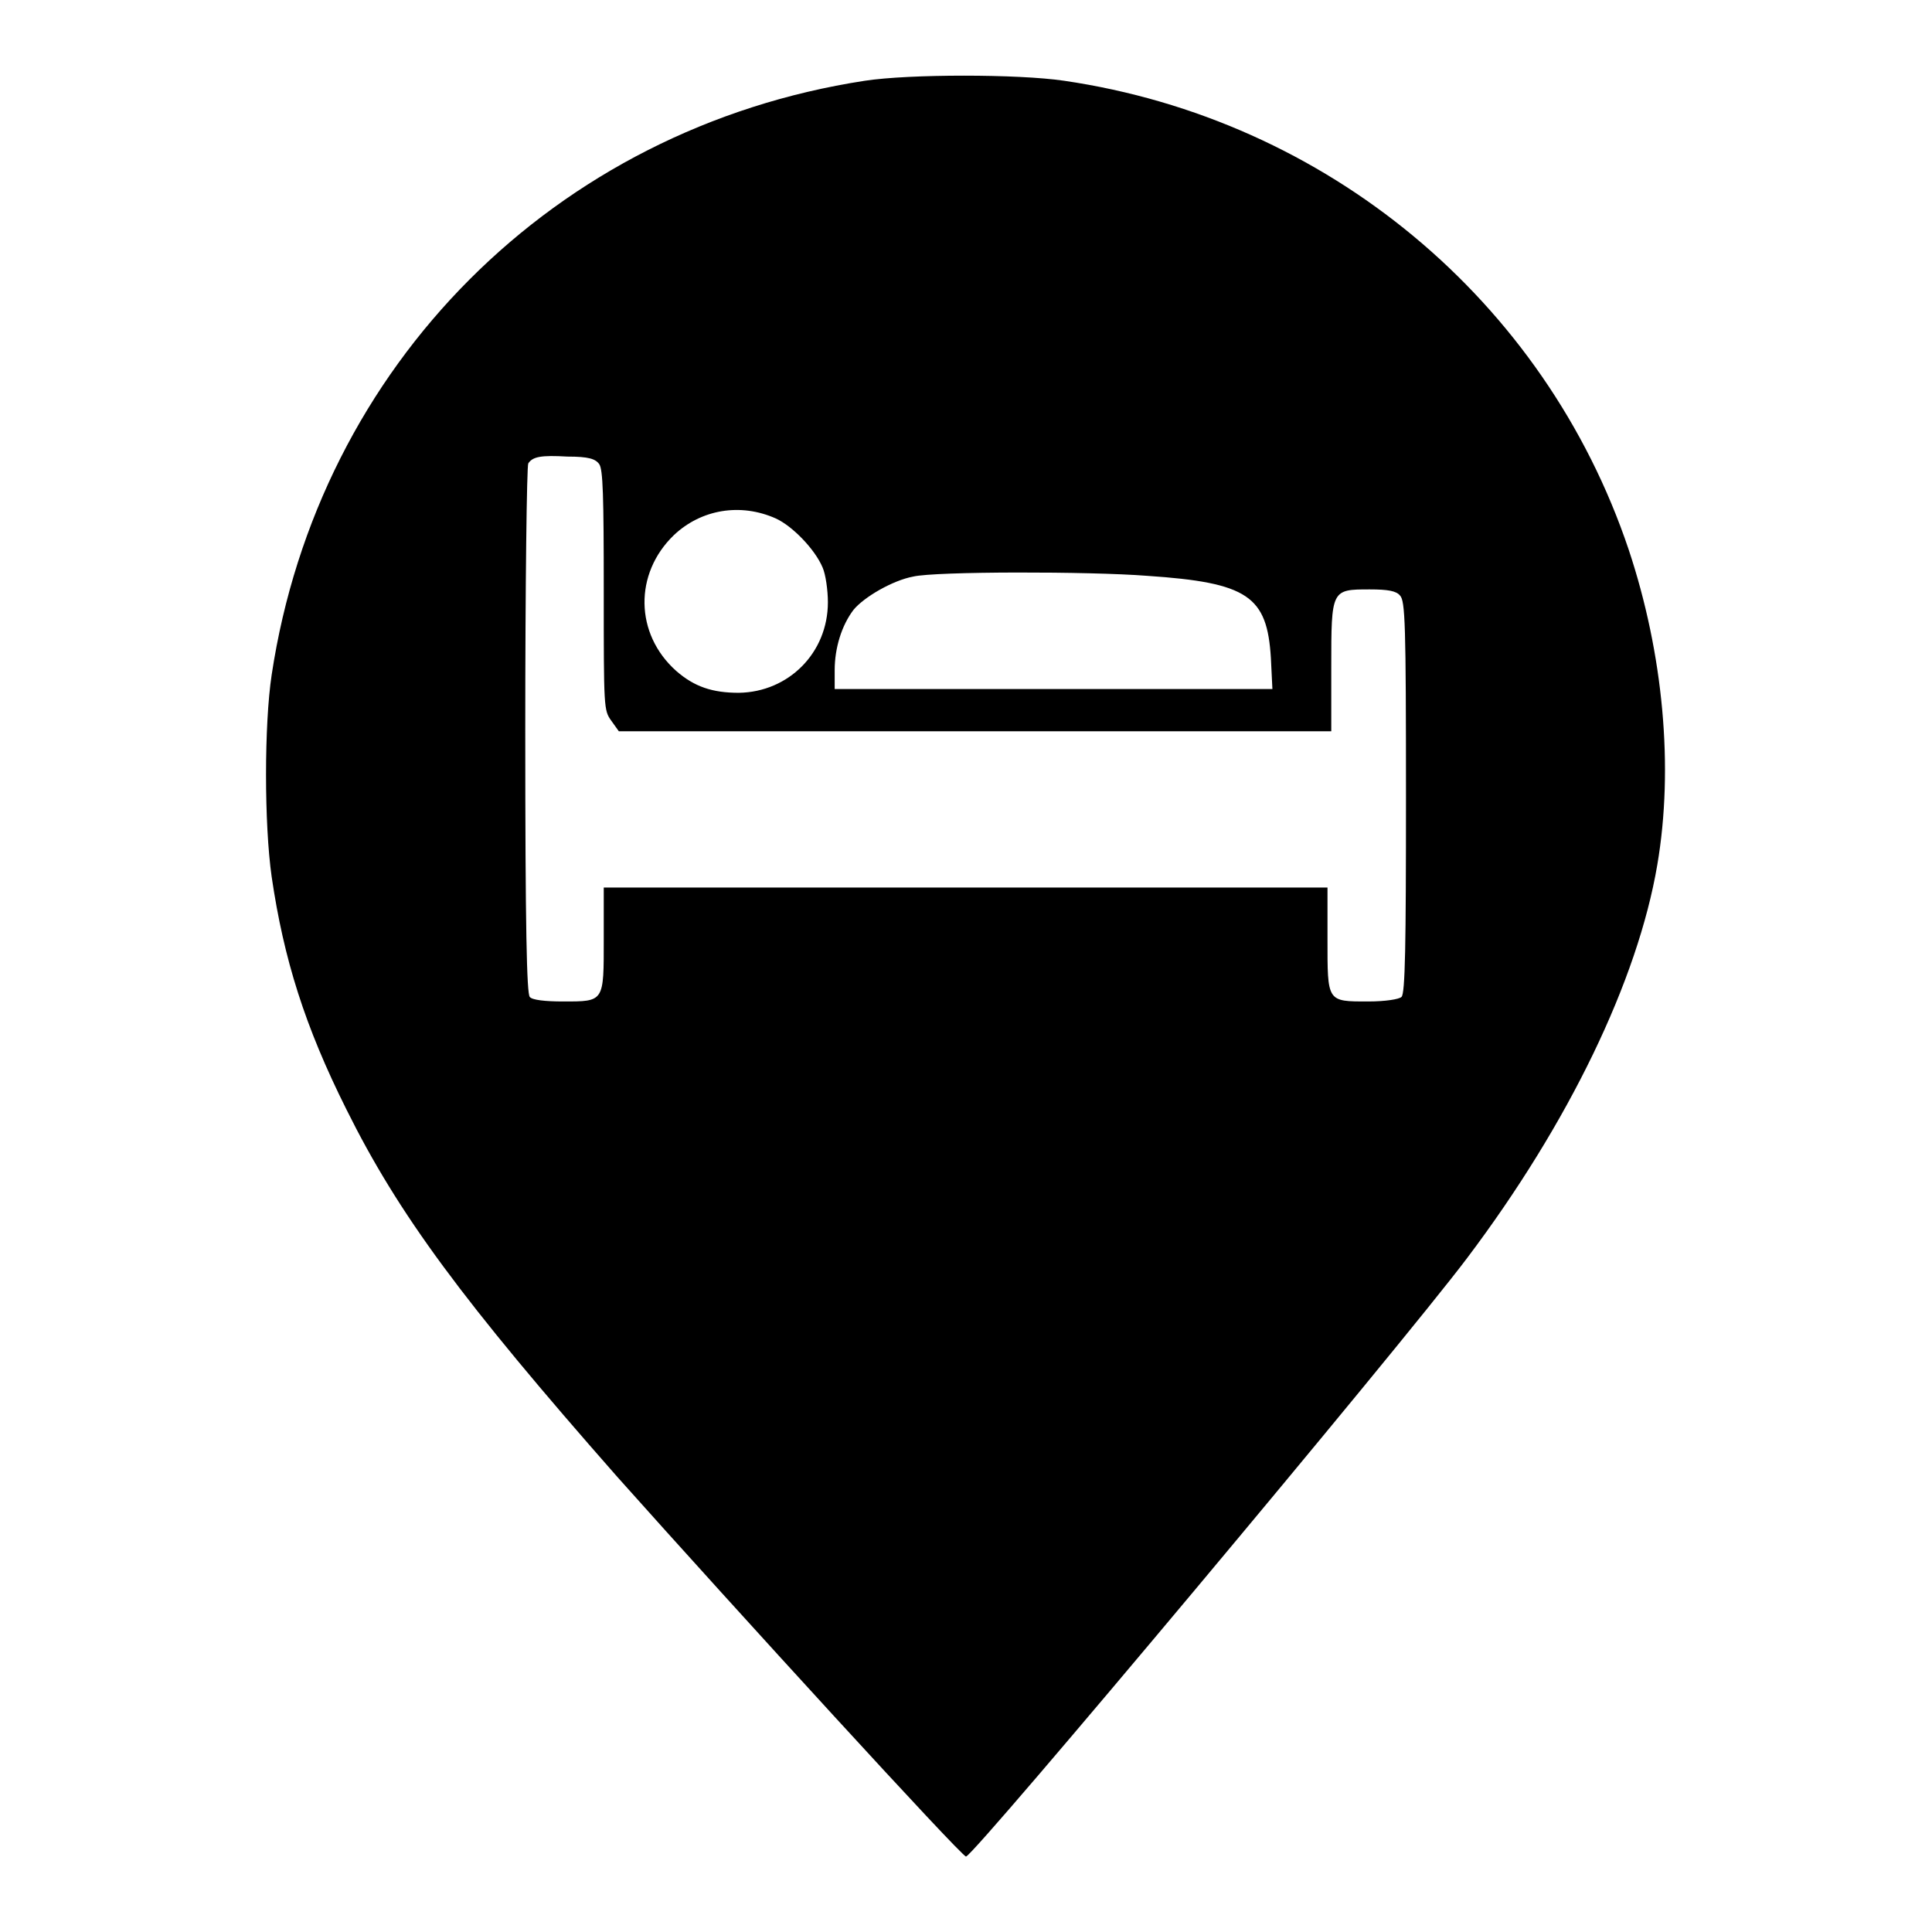 <?xml version="1.0" encoding="utf-8"?>
<!-- Svg Vector Icons : http://www.onlinewebfonts.com/icon -->
<!DOCTYPE svg PUBLIC "-//W3C//DTD SVG 1.1//EN" "http://www.w3.org/Graphics/SVG/1.1/DTD/svg11.dtd">
<svg version="1.1" xmlns="http://www.w3.org/2000/svg" xmlns:xlink="http://www.w3.org/1999/xlink" x="0px" y="0px" viewBox="0 0 256 256" enable-background="new 0 0 256 256" xml:space="preserve">
<g><g><g><path fill="#000000" d="M114.6,10.7C73.5,17,42.2,48.4,36,89.4c-1,6.6-1,19.8,0,26.8c1.6,10.9,4.4,19.8,9.9,30.8c6.9,13.9,15.4,25.4,35.9,48.7C97.5,213.3,127.4,246,128,246c1,0,57.6-67.6,66.4-79.3c13.5-17.9,22.6-36.8,25.2-52.1c2.2-12.9,0.8-28-3.8-41.8c-11.1-33-40-57-74.8-62.1C134.9,9.8,120.5,9.8,114.6,10.7z M79.4,61.5c0.5,0.7,0.6,4.2,0.6,16.7c0,15.7,0,15.9,1,17.3l1,1.4h47.2h47.2v-8.5c0-10.3,0-10.3,5.1-10.3c2.4,0,3.5,0.2,4,0.8c0.7,0.7,0.8,3.7,0.8,26.7c0,19.6-0.1,26.1-0.6,26.5c-0.3,0.3-2.1,0.6-4.4,0.6c-5.5,0-5.4,0.1-5.4-8.3v-6.8h-48H80v6.8c0,8.4,0.1,8.3-5.4,8.3c-2.4,0-4.1-0.2-4.4-0.6c-0.4-0.4-0.6-8.9-0.6-35.4c0-19.1,0.2-35,0.4-35.3c0.6-0.9,1.7-1.1,5.2-0.9C78,60.5,78.9,60.8,79.4,61.5z M102.8,68.7c2.2,1,5.2,4.1,6.2,6.5c0.4,0.9,0.7,3,0.7,4.6c0,6.7-5.2,11.9-11.8,12c-3.5,0-5.9-0.8-8.3-2.9C84.1,84,84,76,89.3,70.9C92.9,67.5,98.1,66.6,102.8,68.7z M152,76.3c13.4,0.9,15.9,2.7,16.4,10.9l0.2,4.1h-29h-29v-2.5c0-2.9,0.9-5.9,2.5-8c1.4-1.7,5.2-3.9,7.9-4.4C123.9,75.7,144.4,75.7,152,76.3z"/></g></g></g>
</svg>